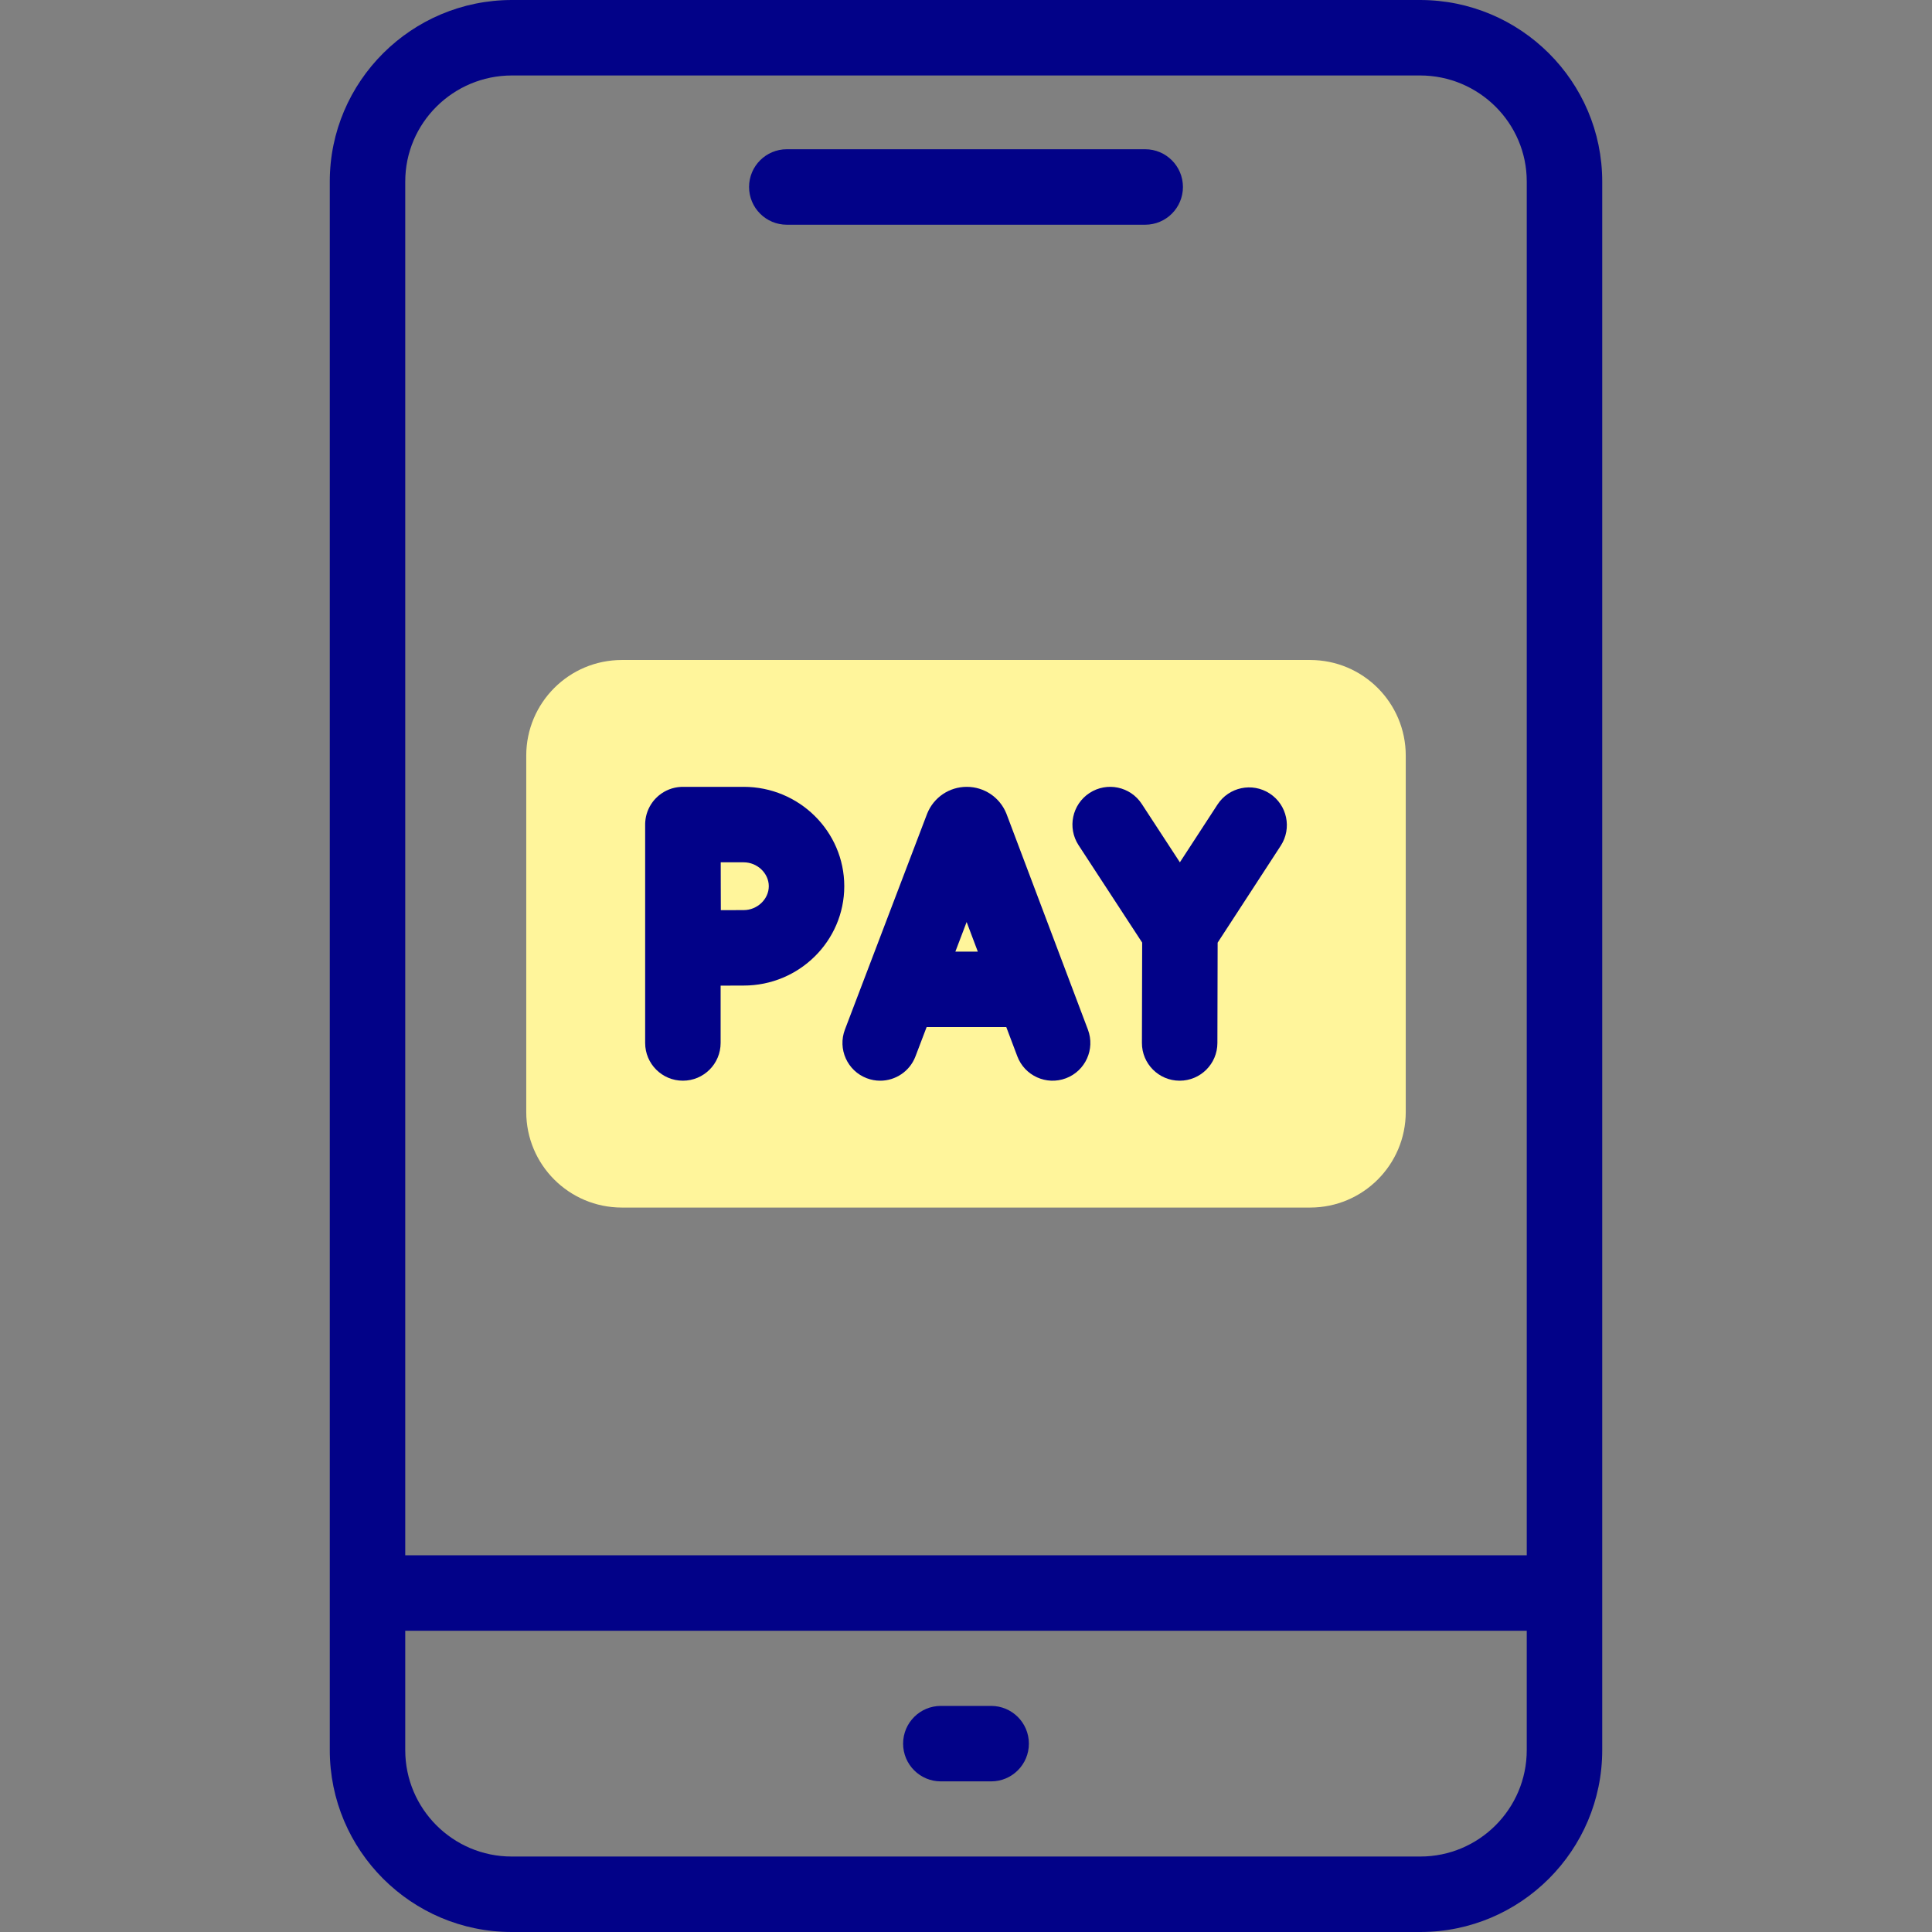 <svg id="Capa_1" enable-background="new 0 0 512 512" height="512" viewBox="0 0 512 512" width="512" xmlns="http://www.w3.org/2000/svg"><rect x="0" y="0" width="512" height="512" fill="#808080" stroke="none"/><g><g><path d="m347.205 320.015h-182.41c-13.991 0-25.334-11.342-25.334-25.334v-94.442c0-13.991 11.342-25.334 25.334-25.334h182.409c13.991 0 25.334 11.342 25.334 25.334v94.442c0 13.991-11.342 25.334-25.333 25.334z" fill="#fff59b"/></g><g fill="#020288"><path d="m266.775 215.804c-.035-.092-.071-.184-.108-.275-1.752-4.258-5.857-7.007-10.46-7.007h-.012c-4.608.005-8.713 2.764-10.458 7.028-.031.076-.061.152-.09.228l-21.732 57.06c-1.966 5.161.625 10.938 5.786 12.904 1.171.446 2.374.658 3.557.658 4.03 0 7.828-2.454 9.347-6.444l2.959-7.77h21.112l2.922 7.742c1.95 5.168 7.719 7.774 12.887 5.825 5.167-1.95 7.775-7.72 5.825-12.887zm-13.593 36.382 2.987-7.843 2.96 7.843z"/><path d="m336.485 210.288c-4.629-3.012-10.823-1.704-13.837 2.925l-9.967 15.311-10.101-15.469c-3.019-4.625-9.217-5.927-13.84-2.906-4.625 3.02-5.925 9.216-2.906 13.84l16.852 25.809-.065 26.575c-.014 5.523 4.453 10.011 9.976 10.025h.025c5.511 0 9.986-4.461 10-9.976l.065-26.609 16.723-25.689c3.013-4.628 1.704-10.823-2.925-13.836z"/><path d="m197.085 208.522h-16.115c-.084 0-.168.001-.251.003-.081.002-.162.005-.243.009-.001 0-.002 0-.002 0-2.206.108-4.223.931-5.827 2.241-.009.008-.019.015-.028.022-.046.038-.092.077-.137.116-.017.015-.035.029-.052.044-.025.021-.049.043-.073.065-.16.141-.317.288-.469.44-.095.095-.187.192-.277.291-.016.018-.033.035-.049.053-.03.033-.059.067-.089.1-.025.029-.051.057-.076.086-.024.028-.048.057-.072.085-.029.035-.059.07-.088.105-.018.022-.036.045-.054.067-.035.043-.069.086-.103.13-.011.014-.022.029-.033.044-.041.053-.082.107-.122.161-.003.004-.005.007-.008.011-1.089 1.477-1.781 3.265-1.919 5.206-.001.015-.002.031-.003.046-.004.064-.008.129-.011.194-.002.035-.003.07-.004.106-.002.046-.004.091-.005.137-.001.051-.002.102-.002.152 0 .029-.001.057-.001.086v57.875c0 5.523 4.477 10 10 10s10-4.477 10-10v-15.192c2.362-.011 4.63-.019 6.115-.019 14.696 0 26.652-11.813 26.652-26.333-.001-14.518-11.957-26.331-26.654-26.331zm0 32.665c-1.475 0-3.714.008-6.056.019-.011-2.458-.019-4.82-.019-6.351 0-1.32-.005-3.746-.011-6.333h6.086c3.606 0 6.652 2.9 6.652 6.333.001 3.432-3.046 6.332-6.652 6.332z"/><path d="m376.321 0h-240.642c-26.624 0-48.284 21.579-48.284 48.102v415.705c0 26.574 21.619 48.193 48.193 48.193h240.825c26.574 0 48.193-21.619 48.193-48.193v-415.705c-.001-26.523-21.661-48.102-48.285-48.102zm-268.926 48.102c0-15.496 12.688-28.102 28.284-28.102h240.643c15.596 0 28.284 12.606 28.284 28.102v364.066h-297.211zm297.21 415.705c0 15.545-12.647 28.193-28.193 28.193h-240.825c-15.545 0-28.193-12.647-28.193-28.193v-31.639h297.211z"/><path d="m249.333 472.084h13.333c5.523 0 10-4.477 10-10s-4.477-10-10-10h-13.333c-5.523 0-10 4.477-10 10s4.478 10 10 10z"/><path d="m208.511 59.553h94.979c5.523 0 10-4.477 10-10s-4.477-10-10-10h-94.979c-5.523 0-10 4.477-10 10s4.477 10 10 10z"/></g></g></svg>